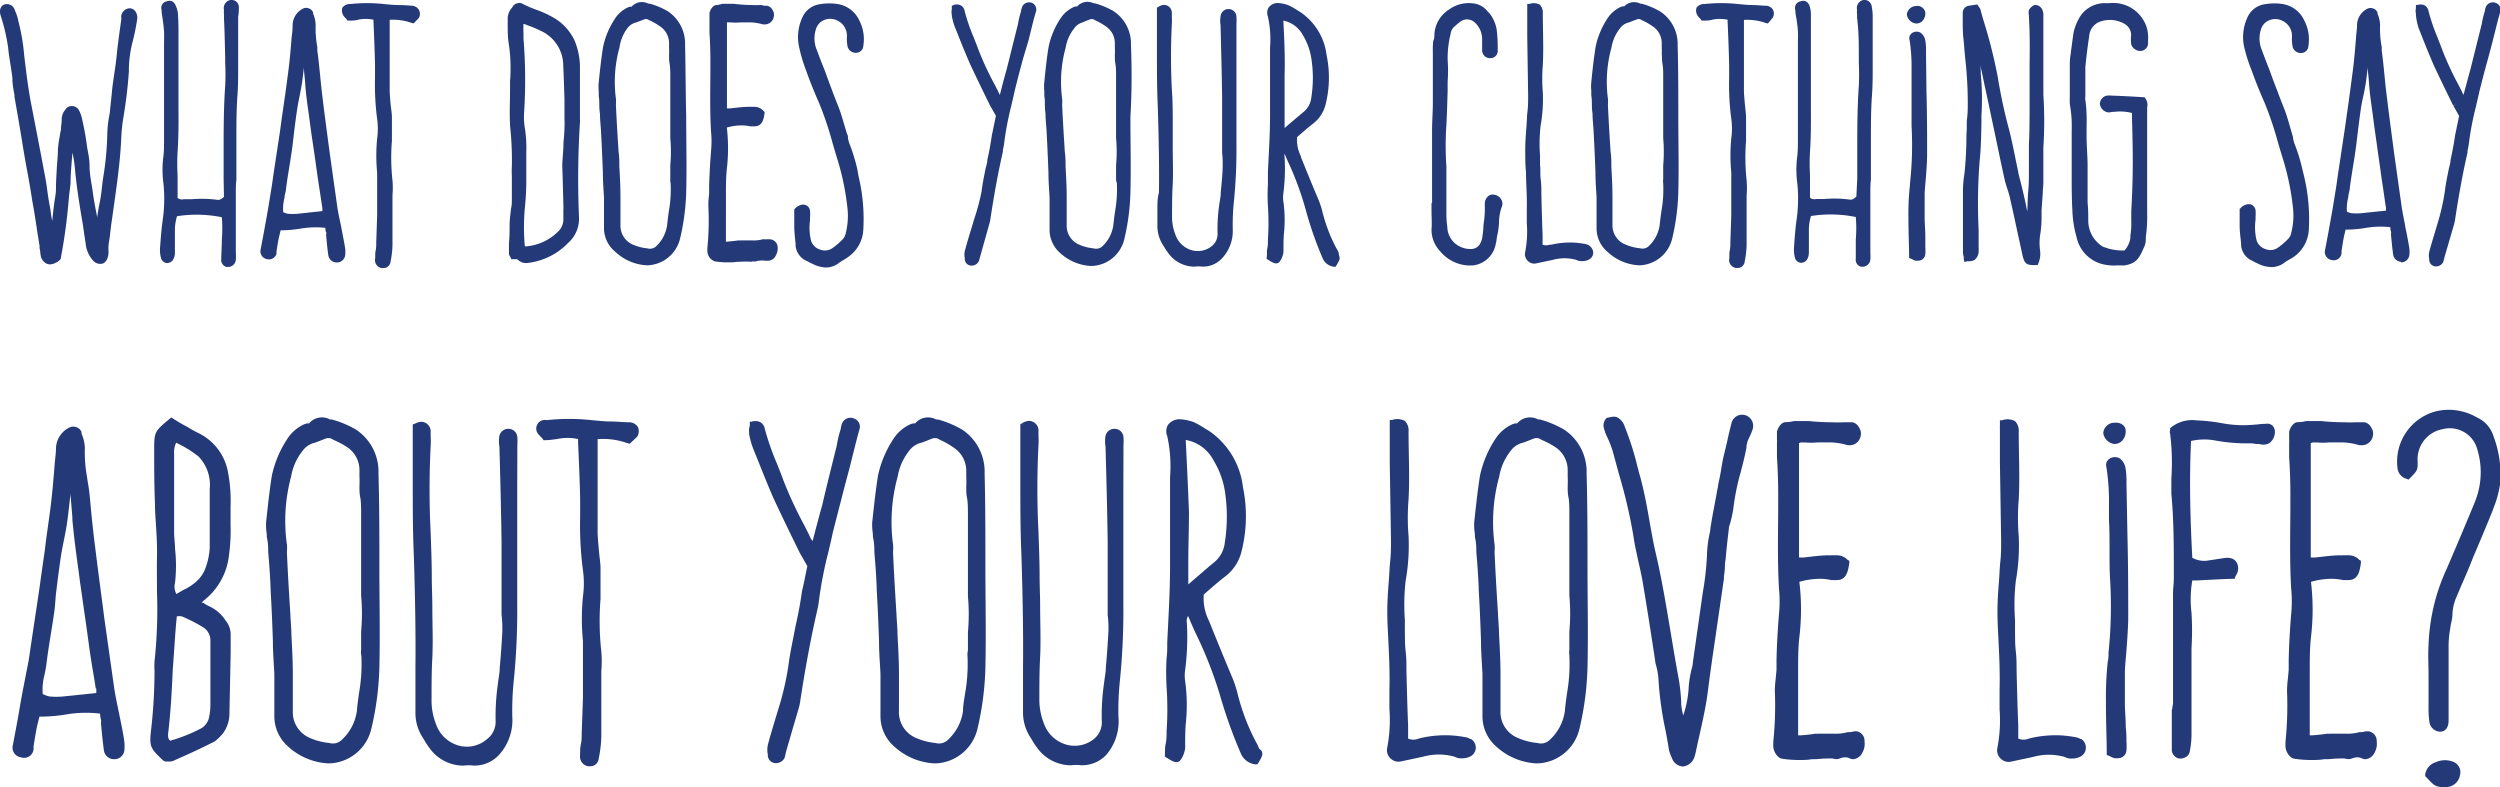 <svg xmlns="http://www.w3.org/2000/svg" viewBox="0 0 223.26 70.32"><defs><style>.a{fill:#243a78;}</style></defs><title>eng</title><path class="a" d="M11.63.74a.81.81,0,0,0-.8.65.28.28,0,0,0,0,.15l0,.22c-.16,1.12-.31,2.19-.42,3.29S10.1,7.11,10,8.15c-.05.54-.11,1.08-.17,1.62,0,.24-.06.47-.1.71A10.07,10.07,0,0,0,9.58,12a26.7,26.7,0,0,1-.35,3.76l-.07.46C9.08,17,9,17.7,8.84,18.4c-.06.35-.12.7-.17,1.06l0-.11c-.15-.76-.29-1.48-.39-2.23S8,15.61,8,14.87s-.14-1.21-.23-1.79a24,24,0,0,0-.45-2.49A2.59,2.59,0,0,0,7,9.76a.74.74,0,0,0-.57-.29.67.67,0,0,0-.54.24l-.06.09a1.34,1.34,0,0,0-.32.92,4.53,4.53,0,0,1-.06.62c0,.15,0,.3-.05.43l-.07.42a9.83,9.83,0,0,0-.16,1.17c0,.57-.07,1.15-.1,1.72S5,16.22,5,16.78s-.1.92-.16,1.39-.12,1-.18,1.56c-.05-.25-.09-.49-.12-.73s-.05-.39-.09-.58c-.11-.55-.19-1.12-.26-1.66S4,15.61,3.89,15.05c-.18-1-.38-2-.57-3s-.39-2-.58-3c-.24-1.31-.4-2.59-.58-4.12a18.14,18.14,0,0,0-.51-3,4.09,4.09,0,0,0-.32-1A.74.74,0,0,0,.91.43a.71.71,0,0,0-.59,0c-.18.1-.45.37-.25,1A16.78,16.78,0,0,1,.73,4.28C.81,5.18,1,6,1.11,7l0,.26a10.21,10.21,0,0,0,.18,1.2l0,.18c.28,1.57.55,3.14.8,4.72.1.58.2,1.17.31,1.75.17.92.34,1.86.48,2.82.15.77.27,1.58.39,2.36.08.55.17,1.1.26,1.64,0,.14,0,.29.05.43a4.49,4.49,0,0,0,.06.49,1,1,0,0,0,.49.68.78.78,0,0,0,.34.08A1.16,1.16,0,0,0,5,23.45a1,1,0,0,0,.38-.28l.05-.05,0-.07a50.47,50.47,0,0,0,.73-5.49L6.3,16.4c0-.91.1-1.85.17-2.77a11.38,11.38,0,0,1,.23,1.52c.15,1.61.42,3.27.65,4.61.06.32.1.65.15,1s.1.66.15,1a2.67,2.67,0,0,0,.67,1.52.84.84,0,0,0,.87.25c.18-.07.42-.28.49-.82a3.13,3.13,0,0,0,0-.54c0-.34.08-.69.12-1s.11-1,.19-1.51l.15-1.06c.29-2.06.6-4.18.69-6.31A15.4,15.4,0,0,1,11,10.6a41.93,41.93,0,0,0,.51-4.2l0-.34a10.89,10.89,0,0,1,.28-2.13,18.86,18.86,0,0,0,.45-2.14A1,1,0,0,0,12.08,1,.65.65,0,0,0,11.63.74Z"/><path class="a" d="M21.33.57A.66.66,0,0,0,20.58,0,.73.73,0,0,0,20,.87a2.13,2.13,0,0,0,0,.37,1.83,1.83,0,0,1,0,.34c.06,1.17.08,2.37.11,3.55l0,.53a19.52,19.52,0,0,1,0,2c-.13,1.85-.14,3.73-.14,5.55,0,.92,0,1.84,0,2.75L20,17.57c-.26.26-.43.29-.55.28a10.54,10.54,0,0,0-2.31-.06l-.65,0h-.07a.65.65,0,0,1-.56-.11c0-.66,0-1.33,0-2a19.78,19.78,0,0,1,0-2.13c.09-1.28.09-2.58.08-3.84,0-.64,0-1.28,0-1.92V3.14c0-.62,0-1.24-.05-1.89V1.18A2.41,2.41,0,0,0,15.69.5a.69.69,0,0,0-.32-.38.59.59,0,0,0-.47,0,.59.59,0,0,0-.47.77c0,.28.06.56.1.85s.1.72.12,1.08,0,.78,0,1.19,0,.63,0,1V6.25c0,.6,0,1.18,0,1.77,0,.3,0,.6,0,.9,0,1.17,0,2.32,0,3.5,0,.49,0,1-.05,1.48a9.25,9.25,0,0,0,0,2.52,13.35,13.35,0,0,1-.08,3.3c-.11.81-.17,1.64-.23,2.45a2.81,2.81,0,0,0,.1.92.62.62,0,0,0,.49.4.65.65,0,0,0,.57-.28,1.23,1.23,0,0,0,.17-.57l0-.14c0-.34,0-.69,0-1s0-.67,0-1a4.21,4.21,0,0,1,.19-1.19,11.29,11.29,0,0,1,4,.09,12,12,0,0,1,0,2v.08c0,.56-.05,1.1-.05,1.64a.64.64,0,0,0,.47.72l.14,0a.69.69,0,0,0,.4-.13.7.7,0,0,0,.29-.49,4.73,4.73,0,0,0,0-.65c0-.89,0-1.76,0-2.64s0-1.79,0-2.69c0-.4,0-.8.05-1.18,0-.18,0-.36,0-.54,0-1,0-2,0-3,0-1.24,0-2.53.08-3.79.08-.94.08-1.9.08-2.82,0-.46,0-.93,0-1.4,0-1,0-2,0-3A4.85,4.85,0,0,0,21.33.57Z"/><path class="a" d="M24.69,22.67l0-.19c.07-.47.15-1,.25-1.41l.12-.5a11.47,11.47,0,0,0,1.7-.14,8,8,0,0,1,2.3-.08c0,.14,0,.27.06.38s0,.17,0,.24c.06.62.11,1.21.2,1.83a.76.76,0,0,0,.72.64h.08a.7.7,0,0,0,.43-.16.74.74,0,0,0,.28-.52,3.24,3.24,0,0,0,0-.54c-.11-.69-.25-1.38-.39-2.11-.1-.49-.22-1-.31-1.58l-.67-4.76-.07-.52c-.23-1.73-.46-3.43-.66-5.16-.06-.47-.1-1-.15-1.43-.07-.7-.14-1.42-.24-2.13l0-.32a9,9,0,0,1-.15-2,2.82,2.82,0,0,0-.23-1l0-.1a.62.62,0,0,0-.41-.37.66.66,0,0,0-.57.07,1.69,1.69,0,0,0-.85,1.45q0,.52-.08,1c-.08,1-.16,2-.28,2.93s-.26,2-.4,2.94c-.1.7-.21,1.41-.3,2.12s-.24,1.6-.36,2.41-.29,1.9-.42,2.85l-.36,2.21c-.07.37-.13.74-.2,1.11s-.13.74-.2,1.1l-.25,1.32a.72.72,0,0,0,.59.9A.7.7,0,0,0,24.69,22.67Zm.6-3.74a3.88,3.88,0,0,1,.12-1.28c0-.22.09-.45.12-.67.08-.7.2-1.41.31-2.1.08-.47.15-.95.22-1.42s.11-.86.16-1.29c.1-.86.21-1.71.34-2.57.06-.35.13-.7.19-1s.14-.7.2-1.06.13-1,.19-1.5c0,.33.05.65.08,1s.05.67.08,1c.07.72.17,1.42.27,2.13.05.37.1.74.15,1.12.09.67.19,1.34.29,2s.22,1.55.33,2.32c.07.51.15,1,.23,1.53s.15,1,.22,1.46v.25L27.42,19l-.84.09a5.07,5.07,0,0,1-.87,0,1.44,1.44,0,0,1-.41-.14Z"/><path class="a" d="M37.41,1.6a.76.76,0,0,0,0-.72.77.77,0,0,0-.64-.37C36.39.48,36,.45,35.6.45h0c-.44,0-.89-.05-1.32-.09a14,14,0,0,0-3,0,.83.83,0,0,0-.7.32.83.83,0,0,0,.13.77,1.67,1.67,0,0,0,.16.18l.08.09.08.12h.14c.28,0,.54,0,.81-.08a3.37,3.37,0,0,1,1.37,0h0a.33.33,0,0,1,0,.12c.06,1.33.11,2.63.14,3.89,0,.4,0,.8,0,1.2a23.43,23.43,0,0,0,.19,3.65,6.34,6.34,0,0,1,0,1.75,15.71,15.71,0,0,0,0,3.05l0,.58c0,.5,0,1,0,1.53s0,1.17,0,1.73l-.08,2.35c0,.27,0,.54-.06.8s0,.49-.05.75a.72.72,0,0,0,.59.78l.16,0a.64.64,0,0,0,.38-.12.65.65,0,0,0,.26-.46,8.51,8.51,0,0,0,.17-1.47c0-.63,0-1.25,0-1.89s0-1.28,0-1.92c0-.21,0-.42,0-.63a7.7,7.7,0,0,0,0-1.33A18.72,18.72,0,0,1,35,12.56c0-.68,0-1.39,0-2.07,0-.32-.05-.63-.09-.95s-.09-.93-.11-1.39c0-1.51,0-3,0-4.59,0-.32,0-.63,0-1s0-.53,0-.79a4.89,4.89,0,0,1,1.88.25l.26.07Z"/><path class="a" d="M51.71,19.46a80.83,80.83,0,0,1,.08-8.5.93.93,0,0,0,0-.31s0-.08,0-.12c0-.81,0-1.6,0-2.38s0-1.53,0-2.29a6.32,6.32,0,0,0-.47-2.22,4.59,4.59,0,0,0-1.78-2A9.11,9.11,0,0,0,47.92.88,10.61,10.61,0,0,1,46.59.3a.54.54,0,0,0-.4,0,.56.56,0,0,0-.34.2l-.13.19a1.47,1.47,0,0,0-.38,1l0,.55c0,.58,0,1.12.1,1.7a14.84,14.84,0,0,1,.11,3.31l0,.64c0,1.07-.06,2.18,0,3.25v.1a27.61,27.61,0,0,1,.16,3.65,7.11,7.11,0,0,0,0,.81c0,.17,0,.34,0,.52s0,.37,0,.56c0,.38,0,.78,0,1.18s-.06.55-.09.81-.09.77-.11,1.15c0,.61,0,1.22-.06,1.81,0,.3,0,.61,0,.92a.46.46,0,0,0,.09.24.81.81,0,0,1,.07.13l.05.13.13,0,.17,0,.21,0,.1.07a1.31,1.31,0,0,0,.32.2,1,1,0,0,0,.34.07h.12a5.94,5.94,0,0,0,3.67-1.78A2.88,2.88,0,0,0,51.71,19.46Zm-1.4-.8v.9a1.47,1.47,0,0,1-.46,1.11A4.57,4.57,0,0,1,47,22l-.13,0a18.83,18.83,0,0,1,0-3.41A24.41,24.41,0,0,0,47,15.87c0-.29,0-.57,0-.86V13.57a11.29,11.29,0,0,0-.12-2.09A5.89,5.89,0,0,1,46.81,10a46.6,46.6,0,0,0-.06-6.57c0-.14,0-.29,0-.44a8.45,8.45,0,0,1,0-.86h0a1.36,1.36,0,0,1,.31.11,9,9,0,0,1,1.18.49,3.41,3.41,0,0,1,2.06,3.17c.05,1,.08,2,.11,3v.07c0,.2,0,.41,0,.62s0,.38,0,.56,0,.35,0,.51a5.36,5.36,0,0,1,0,.68c0,.47-.05.94-.09,1.4,0,.67-.09,1.37-.11,2.07C50.26,16.09,50.29,17.39,50.32,18.65Z"/><path class="a" d="M61.18,4a3.47,3.47,0,0,0-1.55-3A6.92,6.92,0,0,0,58,.32l-.12,0a1.22,1.22,0,0,0-1.52.33s.05-.06,0-.06a.81.81,0,0,0-.26.06,2.75,2.75,0,0,0-1.17,1,7.28,7.28,0,0,0-1.07,2.53c-.16,1-.28,2.05-.39,3.18a4.07,4.07,0,0,0,0,.8c0,.13,0,.26,0,.4a4.44,4.44,0,0,1,.05.6c0,.32,0,.64.06,1,0,.63.09,1.26.11,1.9.06,1.13.11,2.27.15,3.35,0,.79.06,1.54.1,2.24v2.85A2.76,2.76,0,0,0,55,22.53a4.42,4.42,0,0,0,2.7,1.16h.21a3.11,3.11,0,0,0,2.83-2.41,20.18,20.18,0,0,0,.54-4.14c.06-2.23,0-4.53,0-6.78C61.23,8.3,61.23,6.16,61.18,4ZM59.89,16.35a11.1,11.1,0,0,1-.16,2.52c-.06.4-.11.81-.15,1.21a3.2,3.2,0,0,1-1,1.93.8.8,0,0,1-.76.17,4.16,4.16,0,0,1-1.24-.31,1.83,1.83,0,0,1-1.17-1.79c0-.28,0-.56,0-.83,0-.55,0-1.1,0-1.66,0-.92-.05-1.83-.1-2.71,0-.44,0-.89-.07-1.34-.08-1.32-.17-2.68-.23-4.05a2,2,0,0,1,0-.27,2.44,2.44,0,0,0,0-.36,11.45,11.45,0,0,1,.31-4.61A3.7,3.7,0,0,1,56,2.56,1.36,1.36,0,0,1,56.83,2l.36-.14.43-.16.16,0h0l.3.15a5.61,5.61,0,0,1,.93.55,1.8,1.8,0,0,1,.74,1.51c0,.11,0,.23,0,.35a6.2,6.2,0,0,1,0,.67v0c0,.26,0,.51.05.77s.06.69.06,1c0,.94,0,1.89,0,2.74v2.89a13.44,13.44,0,0,1,0,2.42c0,.41,0,.83,0,1.24A1,1,0,0,0,59.89,16.35Z"/><path class="a" d="M67.14,23.35h.25a1,1,0,0,0,.33-.07l.14,0,0,0a1,1,0,0,1,.41,0l.12,0a.62.62,0,0,0,.22,0,.77.77,0,0,0,.68-.48,1.28,1.28,0,0,0,.15-.82.74.74,0,0,0-.78-.61H68.6l-.09,0a.91.91,0,0,1-.22,0l-.18,0a2.87,2.87,0,0,1-.91.1H66.14a.83.83,0,0,1-.21,0c-.35.05-.65.08-1,.11h-.1V17.36c0-.81,0-1.55.08-2.27a16,16,0,0,0,0-3.7,4.93,4.93,0,0,1,1.27-.19,3.49,3.49,0,0,1,.8.08l.14,0,.27,0c.71,0,.82-.69.89-1.19V10l-.13-.13a1.06,1.06,0,0,0-.79-.33H67l-.13,0c-.54,0-1.1.08-1.68.14l-.27,0V9.42c0-.47,0-1,0-1.41V6c0-.34,0-.63,0-.95V2a.46.46,0,0,1,.18,0h0l.17,0a4.06,4.06,0,0,0,.84,0h.67a4.16,4.16,0,0,1,1.35.18h.22a.81.81,0,0,0,.75-.69A.74.74,0,0,0,69,.91a.73.73,0,0,0-.5-.4l-.25,0L68,.45h-.14a6.56,6.56,0,0,1-.73,0A14.91,14.91,0,0,1,65.52.34h-.63l-.38,0A2.05,2.05,0,0,1,64,.45c-.34,0-.6.45-.64.73,0,.07,0,.15,0,.24s0,.16,0,.24v.08a.58.58,0,0,1,0,.17c0,.16,0,.33,0,.49s0,.35,0,.52c.05.76.08,1.63.08,2.45V6c0,1.79-.06,3.82.06,5.77a9,9,0,0,1,0,1.72c-.08,1-.14,2-.17,3.1v.68l-.06.64a7.37,7.37,0,0,0,0,.76,24.37,24.37,0,0,1-.1,3.47l0,.08v.2a1,1,0,0,0,.66.92,7.59,7.59,0,0,0,1,.09H65c.27,0,.54,0,.83-.05H66a7.89,7.89,0,0,1,1.16,0Z"/><path class="a" d="M76.57,15.16a14.91,14.91,0,0,0-.71-2.32,3,3,0,0,1-.13-.5c0-.12,0-.25-.09-.38l-.19-.64c-.13-.43-.25-.87-.4-1.31s-.23-.61-.35-.92-.24-.6-.35-.91l-.14-.37c-.17-.45-.34-.9-.5-1.37l-.29-.73c-.19-.48-.38-1-.55-1.44a2.65,2.65,0,0,1,0-1.67,1.25,1.25,0,0,1,.73-.81,1.41,1.41,0,0,1,1.21.06,1.49,1.49,0,0,1,.82,1.46,3.89,3.89,0,0,0,.06.84.75.75,0,0,0,.83.56.65.65,0,0,0,.58-.63,3.62,3.62,0,0,0-.36-2.25A2.57,2.57,0,0,0,74.86.37a4.72,4.72,0,0,0-1.6,0,2,2,0,0,0-1.62,1.22,4.14,4.14,0,0,0-.29,2.55A14.5,14.5,0,0,0,72,6.33c.31.87.68,1.81,1.15,2.87a30.71,30.71,0,0,1,1.21,3.6c.16.54.31,1.08.48,1.61a22.86,22.86,0,0,1,.86,4.37,6.31,6.31,0,0,1-.19,2.12,1,1,0,0,1-.22.43,5.83,5.83,0,0,1-1,.86,1.16,1.16,0,0,1-1.05.1,1.22,1.22,0,0,1-.8-.76,4.83,4.83,0,0,1-.1-1.86c0-.08,0-.16,0-.25a4.34,4.34,0,0,0,0-.62.67.67,0,0,0-.32-.46.71.71,0,0,0-.6,0,.92.92,0,0,0-.42.29l-.07.07v.1c0,.16,0,.32,0,.48s0,.61,0,.92c0,.54.07,1.05.12,1.58l0,.18a1.65,1.65,0,0,0,1.05,1.37l.15.08a1.44,1.44,0,0,0,.27.13,2.8,2.8,0,0,0,1.28.35A1.93,1.93,0,0,0,75,23.42l.29-.18a5.15,5.15,0,0,0,.51-.33,3.15,3.15,0,0,0,1.3-2.46,16.39,16.39,0,0,0-.43-4.72Z"/><path class="a" d="M91.83,3.68c.08-.29.15-.59.22-.88.14-.57.28-1.16.46-1.74a.65.65,0,0,0-.3-.78.69.69,0,0,0-.9.27,1.46,1.46,0,0,0-.13.47,7.46,7.46,0,0,0-.27,1.13c-.34,1.34-.67,2.69-1,4-.2.7-.38,1.38-.56,2.1l-.06.22a2.6,2.6,0,0,1-.17-.35l-.31-.6a27.5,27.5,0,0,1-1.38-2.95c-.15-.41-.31-.81-.47-1.22A16.88,16.88,0,0,1,86.15,1a.74.74,0,0,0-.31-.5.82.82,0,0,0-.66-.06L85,.53l0,.16a1.36,1.36,0,0,1,0,.14,1,1,0,0,0,0,.46l0,.12a5.41,5.41,0,0,0,.32,1.12l.16.39c.39,1,.77,1.92,1.17,2.84.59,1.26,1.18,2.47,1.77,3.67l.52.91c-.05.23-.09.45-.14.66s-.12.64-.21,1c-.11.76-.24,1.5-.42,2.29,0,.26-.1.53-.16.8-.13.65-.27,1.32-.35,2A19.6,19.6,0,0,1,87,19.56l-.28.94c-.2.64-.39,1.29-.56,1.92a1.54,1.54,0,0,0,0,.66.6.6,0,0,0,.53.64h.1a.71.71,0,0,0,.63-.41L88.35,20a3.51,3.51,0,0,0,.12-.6c.27-1.75.62-3.81,1.09-5.84l0-.17a4.57,4.57,0,0,0,.11-.56,26.77,26.77,0,0,1,.64-3.37c.1-.44.21-.89.3-1.32.24-1,.51-2,.78-3Z"/><path class="a" d="M101,4a3.47,3.47,0,0,0-1.55-3,6.92,6.92,0,0,0-1.66-.7l-.12,0a1.22,1.22,0,0,0-1.52.33s.05-.06,0-.06a.81.81,0,0,0-.26.06,2.75,2.75,0,0,0-1.17,1,7.28,7.28,0,0,0-1.07,2.53c-.17,1-.28,2.06-.39,3.18a4.07,4.07,0,0,0,0,.8c0,.13,0,.26,0,.4a4.44,4.44,0,0,1,.05.6c0,.32,0,.64.06,1,0,.63.09,1.26.11,1.9.06,1.13.11,2.27.15,3.35,0,.79.06,1.54.1,2.24v2.85a2.76,2.76,0,0,0,.94,2.11,4.42,4.42,0,0,0,2.7,1.16h.21a3.11,3.11,0,0,0,2.83-2.41,20.18,20.18,0,0,0,.54-4.14c.06-2.23,0-4.53,0-6.78C101.08,8.3,101.08,6.16,101,4ZM99.74,16.35a11.1,11.1,0,0,1-.16,2.52c-.06.4-.11.81-.15,1.21a3.2,3.2,0,0,1-1,1.93.8.8,0,0,1-.76.17,4.16,4.16,0,0,1-1.24-.31,1.83,1.83,0,0,1-1.17-1.79c0-.28,0-.56,0-.83,0-.55,0-1.1,0-1.66,0-.92-.05-1.83-.1-2.71,0-.44,0-.89-.07-1.34-.08-1.32-.17-2.68-.23-4.05a2,2,0,0,1,0-.27,2.44,2.44,0,0,0,0-.36,11.45,11.45,0,0,1,.31-4.61,3.7,3.7,0,0,1,.74-1.69A1.36,1.36,0,0,1,96.68,2L97,1.86l.43-.16.16,0h0l.3.15a5.61,5.61,0,0,1,.93.55,1.8,1.8,0,0,1,.74,1.51c0,.11,0,.23,0,.35a6.2,6.2,0,0,1,0,.67v0c0,.26,0,.51.05.77s.06.69.06,1c0,.94,0,1.89,0,2.74v2.89a13.44,13.44,0,0,1,0,2.42c0,.41,0,.83,0,1.24A1,1,0,0,0,99.74,16.35Z"/><path class="a" d="M103.36,18.68c0,.48,0,1,0,1.46a3.14,3.14,0,0,0,.55,1.82l.11.18a3.16,3.16,0,0,0,.27.4,2.88,2.88,0,0,0,2.25,1.27h.16a2.8,2.8,0,0,1,.66,0,2.31,2.31,0,0,0,1.73-.7,3.54,3.54,0,0,0,1-2.61,20,20,0,0,1,.08-2.26,47.3,47.3,0,0,0,.25-5.32c0-.73,0-1.49,0-2.23,0-.51,0-1,0-1.52,0-1.18,0-2.37,0-3.55s0-2.35,0-3.5a3.25,3.25,0,0,0,0-.54A.68.68,0,0,0,109,1.46a2.31,2.31,0,0,0,0,.79c.05,2,.11,4.23.14,6.44,0,1,0,2,0,3l0,1c0,.16,0,.32,0,.49s0,.31,0,.49a6.78,6.78,0,0,1,.05.71l0,.35c0,.79-.1,1.64-.17,2.44,0,.35-.07.69-.12,1a15.43,15.43,0,0,0-.17,2.59,1.4,1.4,0,0,1-.44,1.16,2,2,0,0,1-2,.38,2.18,2.18,0,0,1-1.33-1.37,4.29,4.29,0,0,1-.29-1.64c0-.93,0-1.9.06-2.82.05-1.13,0-2.27,0-3.38,0-.7,0-1.4,0-2.1,0-1,0-2-.08-3a58.28,58.28,0,0,1,0-5.85,5.25,5.25,0,0,0,0-.64c0-.1,0-.19,0-.3a.71.71,0,0,0-.75-.76,1.1,1.1,0,0,0-.44.16l.11.23-.11-.22-.14.07V2.36c0,.79,0,1.57,0,2.36,0,1.55,0,3.15.07,4.7.1,3.08.14,5.55.11,7.77C103.36,17.69,103.36,18.19,103.36,18.68Z"/><path class="a" d="M119.55,22.59a2.07,2.07,0,0,0-.2-.41,14.31,14.31,0,0,1-1.27-3.34,8.12,8.12,0,0,0-.29-.9c-.55-1.29-1.07-2.58-1.6-3.88l0-.07a3.37,3.37,0,0,1-.36-1.74l.08-.07c.4-.35.85-.75,1.29-1.09a3.1,3.1,0,0,0,1.18-1.76,9.77,9.77,0,0,0,.09-4.4,5.41,5.41,0,0,0-2.33-3.84l-.32-.2a6.13,6.13,0,0,0-.73-.41,3.14,3.14,0,0,0-1-.21h0a1,1,0,0,0-.8.41.92.92,0,0,0-.06.8,9.33,9.33,0,0,1,.19,2.76c0,.2,0,.39,0,.58s0,.37,0,.56q0,.81,0,1.63c0,1.09,0,2.18,0,3.27,0,1.69-.11,3.35-.19,5.11v.13c0,.31,0,.63,0,.94a16.45,16.45,0,0,0,0,1.94,22.34,22.34,0,0,1,0,3c0,.27,0,.55-.06.82s0,.5-.05.75v.15l.13.08c.41.26.74.46,1,.2a1.56,1.56,0,0,0,.3-.58,1.32,1.32,0,0,0,.07-.5c0-.51,0-1,.05-1.55a11.79,11.79,0,0,0-.06-2.78,2.42,2.42,0,0,1,0-.73,17.27,17.27,0,0,0,.11-3.22.75.75,0,0,1,0-.3l.1.23c.11.27.22.51.34.76A28,28,0,0,1,116.68,19a32.51,32.51,0,0,0,1.41,4,1.29,1.29,0,0,0,1,.82h.19l.08-.14c.25-.42.35-.59.22-.86ZM114.61,1.84a2.55,2.55,0,0,1,1.76,1.33,5.64,5.64,0,0,1,.73,2,11.23,11.23,0,0,1,0,3.58,1.91,1.91,0,0,1-.67,1.23l-.89.75-.82.7q0-.7,0-1.39c0-1.13,0-2.24,0-3.37C114.77,5.08,114.69,3.5,114.61,1.84Z"/><path class="a" d="M127.84,18.87c0,.53.05,1.07,0,1.6a2.79,2.79,0,0,0,.8,2,3.48,3.48,0,0,0,2.52,1.24l.32,0a2.34,2.34,0,0,0,2.09-1.89,3.83,3.83,0,0,0,.09-.49,3.31,3.31,0,0,1,.08-.44,6.36,6.36,0,0,0,.13-1.07,4.08,4.08,0,0,1,.25-1.36.72.72,0,0,0-.06-.66.85.85,0,0,0-.62-.41.61.61,0,0,0-.49.09.9.9,0,0,0-.35.63c0,.21,0,.43,0,.64,0,.47-.06.92-.12,1.36a8.48,8.48,0,0,1-.13,1.23c-.16.55-.39.8-.84.89a2.09,2.09,0,0,1-.86-.1,2,2,0,0,1-1.4-1.9,6.53,6.53,0,0,1-.08-1.08c0-.4,0-.8,0-1.2s0-.8,0-1.21c0-.62,0-1.24,0-1.86a26.81,26.81,0,0,1,0-3.73c.05-1,.08-1.92.11-3.06,0-.26,0-.53,0-.81a12.83,12.83,0,0,0,0-1.94A9.23,9.23,0,0,1,129.55,3a1,1,0,0,1,.34-.63l.16-.14a3,3,0,0,1,.32-.26,1,1,0,0,1,1.29,0,2,2,0,0,1,.7,1.49c0,.34,0,.68,0,1.09a.72.72,0,0,0,.26.49.7.7,0,0,0,.52.15.64.64,0,0,0,.61-.72,13.07,13.07,0,0,0-.09-1.82A3.16,3.16,0,0,0,133,1.17L132.83,1a1.86,1.86,0,0,0-1-.65,3,3,0,0,0-2.41.49A2.82,2.82,0,0,0,128.1,3c0,.2,0,.39-.07.57s-.06.36-.07.56,0,.55,0,.82,0,.74,0,1.08,0,.85,0,1.28c0,.61,0,1.25,0,1.88s-.06,1.53-.07,2.27c0,.37,0,.75,0,1.13,0,1.37,0,2.75,0,4.21,0,.45,0,.88,0,1.32h-.05Z"/><path class="a" d="M141.93,21.93a1,1,0,0,0-.37-.14c-.3-.06-.6-.09-.88-.12a7.5,7.5,0,0,0-2.14.18l-.14,0a.92.92,0,0,1-.64,0V21c-.05-1.21-.08-2.42-.11-3.63v-.06c0-.44,0-.87-.06-1.31s0-.87-.06-1.3c0-.28,0-.55,0-.82a14.27,14.27,0,0,1,.05-2.64,13.52,13.52,0,0,0,.2-3,14.6,14.6,0,0,1,0-2.45c.08-1.52,0-3.08,0-4.62a1,1,0,0,0-.27-.75,1.12,1.12,0,0,0-.92-.07l-.2,0V.62a1.4,1.4,0,0,1,0,.15,2.33,2.33,0,0,0,0,.25c0,.38,0,.77,0,1.15s0,.76,0,1.14l.08,5.26c0,.44,0,.91-.06,1.39s-.05.87-.09,1.3c-.05.69-.11,1.4-.11,2.11s0,1.36.07,2c0,1.06.1,2.16.07,3.24v.11c0,.4,0,.8,0,1.2a9.68,9.68,0,0,1-.15,2.61.83.83,0,0,0,.22.75.79.79,0,0,0,.57.26h.11l1.56-.33a3.92,3.92,0,0,1,2.11,0,1,1,0,0,0,.53.11,1.25,1.25,0,0,0,.6-.14.72.72,0,0,0,.38-.57A.75.75,0,0,0,142,22Z"/><path class="a" d="M143.6,22.53a4.42,4.42,0,0,0,2.7,1.16h.21a3.11,3.11,0,0,0,2.83-2.41,20.18,20.18,0,0,0,.54-4.14c.06-2.23,0-4.53,0-6.78,0-2.07,0-4.2-.06-6.33a3.47,3.47,0,0,0-1.55-3,6.92,6.92,0,0,0-1.66-.7l-.12,0A1.22,1.22,0,0,0,145,.62s.05-.06,0-.06a.81.81,0,0,0-.26.06,2.75,2.75,0,0,0-1.17,1,7.28,7.28,0,0,0-1.07,2.53c-.16,1-.28,2.05-.39,3.18a4.07,4.07,0,0,0,0,.8c0,.13,0,.26,0,.4a4.44,4.44,0,0,1,.05.6c0,.32,0,.64.06,1,0,.63.09,1.26.11,1.9.06,1.13.11,2.27.15,3.35,0,.79.06,1.54.1,2.24v2.85A2.76,2.76,0,0,0,143.6,22.53Zm4.82-17.58c0,.26,0,.51.05.77s.06.69.06,1c0,.94,0,1.89,0,2.74v2.89a13.44,13.44,0,0,1,0,2.42c0,.41,0,.83,0,1.24a1,1,0,0,0,0,.33,11.1,11.1,0,0,1-.16,2.52c-.06.4-.11.81-.15,1.21a3.2,3.2,0,0,1-1,1.93.8.8,0,0,1-.76.17,4.16,4.16,0,0,1-1.24-.31A1.83,1.83,0,0,1,144,20.08c0-.28,0-.56,0-.83,0-.55,0-1.1,0-1.66,0-.92-.05-1.83-.1-2.71,0-.44,0-.89-.07-1.34-.08-1.32-.17-2.68-.23-4.05a2,2,0,0,1,0-.27,2.44,2.44,0,0,0,0-.36,11.45,11.45,0,0,1,.31-4.61,3.7,3.7,0,0,1,.74-1.69,1.36,1.36,0,0,1,.83-.56l.36-.14.43-.16.16,0h0l.3.15a5.61,5.61,0,0,1,.93.55,1.8,1.8,0,0,1,.74,1.51c0,.11,0,.23,0,.35a6.2,6.2,0,0,1,0,.67v0Z"/><path class="a" d="M157.74.51c-.42,0-.83-.06-1.21-.06h0c-.44,0-.88-.05-1.32-.09a14.15,14.15,0,0,0-3,0,.83.83,0,0,0-.7.32.83.83,0,0,0,.13.77,1.82,1.82,0,0,0,.16.18l.08.09.08.12h.14c.28,0,.54,0,.81-.08a3.37,3.37,0,0,1,1.37,0h0a.32.32,0,0,1,0,.12c.06,1.32.11,2.61.14,3.89,0,.4,0,.79,0,1.19a23.25,23.25,0,0,0,.19,3.65,6.32,6.32,0,0,1,0,1.75,15.71,15.71,0,0,0,0,3.05l0,.58c0,.5,0,1,0,1.53s0,1.17,0,1.73l-.08,2.35c0,.27,0,.54-.06.8s0,.49-.05.75a.72.72,0,0,0,.59.78l.16,0a.63.63,0,0,0,.64-.58,8.46,8.46,0,0,0,.17-1.47c0-.63,0-1.25,0-1.89s0-1.28,0-1.92c0-.21,0-.42,0-.63a7.65,7.65,0,0,0,0-1.33,19.06,19.06,0,0,1-.05-3.54c0-.68,0-1.39,0-2.07,0-.31-.05-.63-.08-.94s-.09-.94-.11-1.4c0-1.51,0-3,0-4.59,0-.32,0-.63,0-1s0-.53,0-.79a4.88,4.88,0,0,1,1.88.25l.26.07.44-.53a.75.75,0,0,0,0-.72A.77.77,0,0,0,157.74.51Z"/><path class="a" d="M167.15.57A.66.66,0,0,0,166.4,0a.73.73,0,0,0-.56.86,2.17,2.17,0,0,0,0,.37,1.75,1.75,0,0,1,0,.34C166,2.77,166,4,166,5.14l0,.52a19.87,19.87,0,0,1,0,2c-.13,1.86-.14,3.74-.14,5.56,0,.92,0,1.83,0,2.74l-.08,1.59c-.26.26-.42.29-.55.28a10.43,10.43,0,0,0-2.31-.06l-.65,0h-.07a.65.65,0,0,1-.56-.11c0-.66,0-1.33,0-2a20,20,0,0,1,0-2.13c.09-1.28.09-2.57.08-3.83,0-.64,0-1.28,0-1.93V3.14c0-.6,0-1.21,0-1.83V1.18a2.44,2.44,0,0,0-.13-.68.69.69,0,0,0-.32-.38.59.59,0,0,0-.47,0,.59.59,0,0,0-.47.77c0,.28.06.56.11.85s.1.72.12,1.07,0,.78,0,1.19,0,.64,0,1V6.25c0,.59,0,1.17,0,1.75,0,.3,0,.61,0,.91,0,1.17,0,2.32,0,3.5,0,.5,0,1-.05,1.48a9.29,9.29,0,0,0,0,2.52,13.31,13.31,0,0,1-.08,3.3c-.11.82-.17,1.65-.22,2.44a2.84,2.84,0,0,0,.1.92.62.62,0,0,0,.49.4.65.65,0,0,0,.57-.28,1.23,1.23,0,0,0,.17-.57l0-.14c0-.35,0-.69,0-1s0-.66,0-1a4.31,4.31,0,0,1,.19-1.19,11.26,11.26,0,0,1,4,.09,11.88,11.88,0,0,1,0,2v.13c0,.55,0,1.07,0,1.59a.64.64,0,0,0,.47.72l.14,0a.69.69,0,0,0,.4-.13.71.71,0,0,0,.29-.49,4.88,4.88,0,0,0,0-.65c0-.89,0-1.78,0-2.66s0-1.77,0-2.66c0-.4,0-.8.05-1.18,0-.18,0-.36,0-.54,0-1,0-2,0-3,0-1.24,0-2.53.08-3.79.08-.95.08-1.9.08-2.83,0-.46,0-.92,0-1.39,0-1,0-2,0-3A4.83,4.83,0,0,0,167.15.57Z"/><path class="a" d="M172,4.62a5.33,5.33,0,0,0-.06-1,1.16,1.16,0,0,0-.38-.67.72.72,0,0,0-.58-.1.66.66,0,0,0-.44.36.68.68,0,0,0,0,.4,15.26,15.26,0,0,1,.17,2.5c0,.38,0,.73,0,1,0,.64,0,1.36,0,2.06s0,1.44,0,2.09a30.62,30.62,0,0,1-.11,4.81l-.05.61a23.22,23.22,0,0,0-.12,2.78c0,1.37.06,2.48.06,3.41v.17l.16.06.13.06a1.1,1.1,0,0,0,.29.12.87.87,0,0,0,.23,0,.65.65,0,0,0,.37-.11.65.65,0,0,0,.27-.49,3.58,3.58,0,0,0,0-.58c0-.29,0-.62,0-1,0-.56-.06-1.15-.06-1.63s0-.68,0-.95c0-.45,0-.79,0-1.14s.05-.83.09-1.28c.06-.74.12-1.5.13-2.29,0-1.41,0-3.73-.06-5.64Z"/><path class="a" d="M171.13,2.1a.77.77,0,0,0,.57-.25,1,1,0,0,0,.24-.73.72.72,0,0,0-.85-.58.85.85,0,0,0-.8.75A.92.92,0,0,0,171.13,2.1Z"/><path class="a" d="M179.31,17a9.65,9.65,0,0,1,.26,1c.2.88.39,1.76.58,2.65q.24,1.1.48,2.2c.16.69.39.82.94.82h.4l.06-.14a2.24,2.24,0,0,0,.16-1.14,4.94,4.94,0,0,1,0-1.38,9.73,9.73,0,0,0,.13-1.68c0-.18,0-.36,0-.54l.11-1.59c0-.3.05-.61.05-.95V13.71l0-.52a36.62,36.62,0,0,0,0-4.74c0-.85,0-1.73,0-2.58,0-.53,0-1.06,0-1.58s0-1.26,0-1.89c0-.31,0-.63,0-.95a1.2,1.2,0,0,0-.11-.62.74.74,0,0,0-.59-.39h-.08a1.13,1.13,0,0,0-.51.45,1.12,1.12,0,0,0,0,.48v.13c.09,1.51.08,3,.06,4.07,0,.64,0,1.29,0,1.92s0,1,0,1.56c0,1.33,0,2.67-.06,3.86,0,.18,0,.37,0,.57s0,.45,0,.68,0,.66,0,1c0,.63,0,1.28-.06,1.92s-.05,1.22-.09,1.81c-.19-1-.45-2.12-.79-3.41l0-.06h0c-.09-.43-.18-.86-.27-1.3-.17-.85-.35-1.73-.57-2.58-.39-1.43-.73-3-1-4.65a44.7,44.7,0,0,0-1.28-5.08l-.23-.8a.67.67,0,0,0-.14-.34,1,1,0,0,1-.08-.13L176.57.4l-.8.12a.64.64,0,0,0-.49.61c0,.26,0,.52,0,.77,0,.51,0,1,.06,1.53s.1,1.18.16,1.77a35.61,35.61,0,0,1,.23,3.94c0,.47,0,.94-.06,1.41s0,.94-.06,1.42c0,1.18-.05,2.41-.19,3.63a9.35,9.35,0,0,0-.12,1.58c0,1.77,0,3.59,0,5.35a1.6,1.6,0,0,0,.07.41l0,.2.06.26.25-.07.18,0a1,1,0,0,0,.48-.12,1,1,0,0,0,.36-.82,1.76,1.76,0,0,0,0-.29,1.29,1.29,0,0,1,0-.22c0-.45,0-.9,0-1.35a48.31,48.31,0,0,1,.09-6.15c.12-1.13.14-2.29.16-3.42v-.66a22.92,22.92,0,0,0-.06-3.71c0-.27,0-.54-.05-.82.11.51.22,1,.35,1.65.32,1.46.62,2.91.93,4.37s.62,3,.95,4.45C179.15,16.51,179.23,16.78,179.31,17Z"/><path class="a" d="M191.5,8.68l-.06,0h-.07c-.93-.06-1.84-.11-2.76-.14a2.18,2.18,0,0,0-.46,0,.77.77,0,0,0-.62.75.87.87,0,0,0,.75.75,1.5,1.5,0,0,0,.36-.05l.15,0a4.27,4.27,0,0,1,1.6.1.5.5,0,0,1,0,.22c.08,2.95.14,5.08-.06,8.55,0,.33,0,.58,0,.81a7.34,7.34,0,0,1-.08,1.38,1.5,1.5,0,0,1-.12.66,2.07,2.07,0,0,1-.41.66h0a5,5,0,0,1-1.39-.16L188,22.1a1,1,0,0,1-.41-.21,2.72,2.72,0,0,1-1.1-2.17c0-.53,0-1.07-.06-1.6,0-.27,0-.55,0-.82V15.64l0-.87c0-.84-.09-1.71-.09-2.57,0-.33,0-.67,0-1a13.89,13.89,0,0,0-.11-2.29.56.56,0,0,1,0-.27c0-.44,0-.88,0-1.33s0-.88,0-1.31c.09-.92.2-1.84.34-2.74A1.5,1.5,0,0,1,187.38,2a2.6,2.6,0,0,1,2.33.12,1.17,1.17,0,0,1,.61,1,3.52,3.52,0,0,0,0,.79.72.72,0,0,0,.33.48.78.78,0,0,0,.51.16.69.69,0,0,0,.67-.73v-.2a3.49,3.49,0,0,0-.09-1.07A3.14,3.14,0,0,0,188.4.28l-.1,0a1.41,1.41,0,0,1-.3,0,2.63,2.63,0,0,0-2.41,1.5A4.38,4.38,0,0,0,185.16,3l-.22,1.64v.07a5.64,5.64,0,0,0-.1.95V8.79a3.3,3.3,0,0,0,.06.86,11,11,0,0,1,.11,2V12c0,.33,0,.69,0,1s0,.72,0,1.06c0,.52,0,1,0,1.57,0,1,0,2.06.06,3.13a9.75,9.75,0,0,0,.37,2.39,3.16,3.16,0,0,0,2.36,2.45,4.27,4.27,0,0,0,1.09.11,5.63,5.63,0,0,1,.71,0h.06c1.15-.16,1.38-.67,1.78-1.56a1.75,1.75,0,0,0,.19-.74c0-.08,0-.17,0-.27a12.26,12.26,0,0,0,.12-2.06v-.44c0-1.27,0-2.36,0-3.34s0-1.82,0-2.7,0-2,0-3A1,1,0,0,0,191.5,8.68Z"/><path class="a" d="M204.88,22.91a3.15,3.15,0,0,0,1.31-2.46,16.41,16.41,0,0,0-.43-4.72l-.14-.57a15.1,15.1,0,0,0-.71-2.32,2.84,2.84,0,0,1-.13-.5c0-.12-.05-.25-.09-.38l-.18-.63c-.13-.44-.25-.88-.41-1.32s-.24-.62-.36-.93-.23-.59-.34-.9l-.15-.38c-.17-.45-.34-.89-.5-1.35l-.28-.72c-.19-.48-.38-1-.55-1.45a2.63,2.63,0,0,1,0-1.67,1.24,1.24,0,0,1,.73-.8,1.41,1.41,0,0,1,1.21.06,1.49,1.49,0,0,1,.82,1.46,3.92,3.92,0,0,0,.06.84.75.75,0,0,0,.83.56.65.65,0,0,0,.58-.63,3.62,3.62,0,0,0-.36-2.25A2.57,2.57,0,0,0,203.91.37a4.74,4.74,0,0,0-1.6,0,2,2,0,0,0-1.62,1.22,4.14,4.14,0,0,0-.29,2.55,14.3,14.3,0,0,0,.68,2.15c.31.87.68,1.81,1.15,2.87a30.81,30.81,0,0,1,1.21,3.59c.16.54.32,1.08.49,1.62a23,23,0,0,1,.86,4.37,6.3,6.3,0,0,1-.19,2.12,1,1,0,0,1-.22.43,5.85,5.85,0,0,1-1,.86,1.16,1.16,0,0,1-1.05.1,1.22,1.22,0,0,1-.8-.76,4.86,4.86,0,0,1-.1-1.86c0-.08,0-.16,0-.25a4.26,4.26,0,0,0,0-.62.67.67,0,0,0-.32-.46.71.71,0,0,0-.6,0,.92.92,0,0,0-.42.29l.17.18-.18-.18-.07.07v.1c0,.16,0,.32,0,.48s0,.61,0,.92c0,.54.08,1.06.13,1.6l0,.16a1.65,1.65,0,0,0,1,1.37l.15.08a1.47,1.47,0,0,0,.27.13,2.81,2.81,0,0,0,1.28.35,1.92,1.92,0,0,0,1.24-.45l.29-.18A4.92,4.92,0,0,0,204.88,22.91Z"/><path class="a" d="M214.39,23.43h.07a.7.7,0,0,0,.43-.16.74.74,0,0,0,.28-.52,3.23,3.23,0,0,0,0-.54c-.11-.68-.24-1.36-.38-2l0-.08c-.12-.59-.22-1.08-.3-1.58l-.67-4.76-.06-.45c-.23-1.75-.46-3.48-.67-5.23-.06-.47-.1-.95-.15-1.43-.07-.7-.14-1.43-.24-2.14l0-.32a8.92,8.92,0,0,1-.15-2,2.81,2.81,0,0,0-.23-1l0-.1a.62.62,0,0,0-.41-.37.66.66,0,0,0-.57.07,1.68,1.68,0,0,0-.85,1.45c0,.34-.06.69-.08,1-.08,1-.16,2-.28,2.93s-.26,2-.4,3c-.1.7-.2,1.41-.3,2.11s-.24,1.6-.36,2.41-.29,1.9-.42,2.85l-.36,2.21c-.07.37-.13.74-.2,1.11s-.13.74-.2,1.1l-.25,1.33a.72.72,0,0,0,.59.9.7.7,0,0,0,.88-.6l0-.2c.07-.47.15-1,.24-1.41l.12-.5a11.4,11.4,0,0,0,1.7-.14,7.88,7.88,0,0,1,2.3-.08c0,.14,0,.26.05.38s0,.17,0,.24c.06.62.11,1.21.2,1.83a.76.76,0,0,0,.72.64Zm-1.31-4.87v.25l-1.36.14-.85.09a4.84,4.84,0,0,1-.87,0,1.44,1.44,0,0,1-.41-.14h0a3.85,3.85,0,0,1,.12-1.28c0-.23.09-.45.12-.68.08-.7.2-1.41.31-2.11.08-.47.15-.94.22-1.42s.11-.86.16-1.29c.11-.86.21-1.71.34-2.57.06-.35.13-.7.2-1s.14-.7.2-1.05.13-1,.19-1.5c0,.33.05.65.08,1s.05.67.08,1c.07.71.17,1.41.27,2.12.05.38.1.76.15,1.14.09.66.19,1.32.28,2s.23,1.56.33,2.35c.07.51.15,1,.23,1.54S213,18.11,213.08,18.57Z"/><path class="a" d="M222.93.28a.69.69,0,0,0-.9.27,1.5,1.5,0,0,0-.13.47,7.36,7.36,0,0,0-.27,1.13c-.34,1.34-.67,2.69-1,4-.19.69-.37,1.36-.56,2.07l-.07.25a2.59,2.59,0,0,1-.17-.35l-.31-.6a27.57,27.57,0,0,1-1.39-3c-.15-.41-.31-.81-.47-1.22A17,17,0,0,1,216.88,1a.74.74,0,0,0-.31-.5.83.83,0,0,0-.66-.06l-.16,0,0,.16s0,.09,0,.14a1,1,0,0,0,0,.46l0,.12A5.47,5.47,0,0,0,216,2.53l.18.45c.39,1,.75,1.88,1.14,2.79.58,1.25,1.17,2.45,1.75,3.64l.24-.08-.22.11.52.91c-.05.23-.09.46-.14.67s-.12.63-.21,1c-.11.76-.25,1.51-.42,2.29,0,.26-.1.53-.16.81-.13.65-.27,1.32-.35,2a19.42,19.42,0,0,1-.55,2.51l-.28.94c-.19.64-.39,1.29-.56,1.92a1.56,1.56,0,0,0,0,.66.6.6,0,0,0,.53.64h.1a.71.71,0,0,0,.63-.41l.11-.44.45-1.54.39-1.34a3.43,3.43,0,0,0,.12-.6c.27-1.75.62-3.81,1.09-5.84l0-.17a4.66,4.66,0,0,0,.11-.56,26.72,26.72,0,0,1,.64-3.37c.1-.44.21-.89.3-1.32.25-1,.51-2,.79-3l.39-1.47c.07-.29.14-.58.22-.87.14-.58.29-1.17.46-1.75A.65.65,0,0,0,222.93.28Z"/><path class="a" d="M10.6,63.55c-.14-.68-.29-1.39-.4-2.09l-.89-6.29-.1-.79c-.29-2.2-.59-4.47-.86-6.72-.07-.63-.14-1.26-.2-1.89C8.06,44.84,8,43.89,7.83,43l-.06-.43a11.84,11.84,0,0,1-.19-2.6,3.66,3.66,0,0,0-.3-1.25l0-.14a.74.74,0,0,0-.49-.44.8.8,0,0,0-.69.09A2.13,2.13,0,0,0,5,40c0,.45-.07.9-.11,1.36-.1,1.28-.21,2.6-.37,3.89S4.14,47.9,4,49.17c-.14.93-.27,1.87-.4,2.81s-.31,2.11-.47,3.18c-.19,1.26-.38,2.52-.56,3.77L2,61.85c-.09.48-.18,1-.26,1.47s-.17,1-.26,1.46l-.33,1.75a.87.87,0,0,0,.72,1.1A.85.85,0,0,0,3,66.89l0-.25c.1-.62.2-1.27.33-1.88L3.52,64a15.19,15.19,0,0,0,2.3-.18,10.5,10.5,0,0,1,3.12-.09c0,.21.05.4.08.57s0,.22,0,.32c.07.8.15,1.58.26,2.41a.92.92,0,0,0,.88.77h.09a.85.85,0,0,0,.52-.19.9.9,0,0,0,.34-.62,4.25,4.25,0,0,0,0-.71C11,65.42,10.79,64.49,10.6,63.55Zm-2-2.06v.4l-1.9.2-1.09.11a6.44,6.44,0,0,1-1.17,0,2,2,0,0,1-.57-.2l-.05,0a5.06,5.06,0,0,1,.16-1.76c.06-.3.12-.59.16-.88.11-.93.26-1.87.41-2.79.1-.62.2-1.24.29-1.87S4.94,53.57,5,53c.14-1.11.28-2.26.45-3.39.07-.46.17-.92.26-1.38s.19-.93.26-1.4c.12-.84.21-1.65.31-2.6l0-.18c.07.71.12,1.41.18,2.1,0,.44.07.88.11,1.33.1.95.23,1.89.35,2.81.07.49.14,1,.2,1.49.12.86.25,1.74.37,2.61.15,1,.3,2.08.44,3.12.09.67.19,1.34.3,2S8.46,60.86,8.55,61.49Z"/><path class="a" d="M17.75,38.69a10.07,10.07,0,0,1-.94-.52L16.5,38c-.26-.13-.5-.28-.76-.44l-.45-.28-.22.19c-1.2,1-1.3,1.11-1.3,2.52,0,1.71,0,3.4.07,5,0,.64.05,1.28.09,1.92.06.92.11,1.87.09,2.81s0,2.12,0,3.16a43.54,43.54,0,0,1-.22,6.18,6.73,6.73,0,0,0,0,.84,46.89,46.89,0,0,1-.29,5.12c-.19,1.64-.12,1.76.94,2.78l.06.06a.63.63,0,0,0,.28.15l.14,0,.08,0,.09,0,.1,0a1.25,1.25,0,0,0,.44-.14c1.22-.53,2.33-1.05,3.52-1.65a3.53,3.53,0,0,0,.54-.49l.17-.18a3,3,0,0,0,.62-1.87l.11-5.39c0-.36,0-.73,0-1.09,0-.17,0-.35,0-.52a1.93,1.93,0,0,0-.45-1.26,3.45,3.45,0,0,0-1.45-1.27,2.63,2.63,0,0,1-.54-.32L18,53.82l.16-.16a5.94,5.94,0,0,0,2.28-4,16.21,16.21,0,0,0,.15-2.8c0-.4,0-.81,0-1.24v-.37a13.63,13.63,0,0,0-.23-3.09A4.82,4.82,0,0,0,17.75,38.69Zm-2,16.37h0a1,1,0,0,1,.53,0,14.91,14.91,0,0,1,1.85.95,1.4,1.4,0,0,1,.66,1.29c0,1,0,1.87,0,2.82v2.78a5.26,5.26,0,0,1-.11,1.1,1.47,1.47,0,0,1-.8,1.09,14.75,14.75,0,0,1-2.68,1.06c-.22-.19-.21-.43-.17-.77.22-1.87.32-3.78.4-5.63C15.56,58.17,15.63,56.59,15.79,55.06Zm.7-2.42-.7.41a1.4,1.4,0,0,1-.12-1,13.61,13.61,0,0,0,0-3.06c0-.45-.07-.9-.08-1.35,0-2.37,0-4.77,0-7.1a2,2,0,0,1,.18-1,9.85,9.85,0,0,1,2,1.23,3.63,3.63,0,0,1,1,2.89c0,1.78,0,3.5,0,5.24A6.05,6.05,0,0,1,18.24,51a3.09,3.09,0,0,1-1,1.17C17,52.36,16.74,52.5,16.49,52.64Z"/><path class="a" d="M33.8,42.28a4.51,4.51,0,0,0-2-3.91,9.05,9.05,0,0,0-2.17-.91l-.16,0a1.5,1.5,0,0,0-1.87.35h-.1a1,1,0,0,0-.31.07,3.51,3.51,0,0,0-1.51,1.28,9.54,9.54,0,0,0-1.4,3.31c-.22,1.38-.36,2.71-.52,4.2a5.34,5.34,0,0,0,.06,1c0,.17,0,.34.06.53a6,6,0,0,1,.07.79c0,.42.05.84.08,1.25.06.82.12,1.68.14,2.52.09,1.5.15,3,.2,4.45,0,1,.08,2,.13,2.95v3.77a3.58,3.58,0,0,0,1.22,2.73,5.77,5.77,0,0,0,3.52,1.51h.27a4,4,0,0,0,3.66-3.12,26.49,26.49,0,0,0,.71-5.46c.07-3,0-6,0-9C33.88,47.92,33.88,45.09,33.8,42.28ZM32.27,58.55a15,15,0,0,1-.21,3.36c-.07.53-.15,1.06-.19,1.59a4.3,4.3,0,0,1-1.38,2.6,1.12,1.12,0,0,1-1.08.25,5.56,5.56,0,0,1-1.67-.42,2.5,2.5,0,0,1-1.59-2.44c0-.37,0-.74,0-1.1,0-.72,0-1.46,0-2.19,0-1.22-.07-2.42-.13-3.58,0-.59-.07-1.17-.09-1.77-.11-1.74-.22-3.55-.3-5.35a2.64,2.64,0,0,1,0-.37,3.17,3.17,0,0,0,0-.45A15.19,15.19,0,0,1,26,42.55a5,5,0,0,1,1-2.26,1.87,1.87,0,0,1,1.14-.76l.48-.18c.19-.08.39-.16.58-.22a1,1,0,0,1,.22,0h.08l.39.2A7.4,7.4,0,0,1,31.1,40a2.46,2.46,0,0,1,1,2.06c0,.15,0,.3,0,.46a8.45,8.45,0,0,1,0,.89v0c0,.34,0,.68.07,1s.08.92.08,1.35c0,1.23,0,2.5,0,3.62v3.81a17.87,17.87,0,0,1,0,3.21c0,.55,0,1.09,0,1.64A1.37,1.37,0,0,0,32.27,58.55Z"/><path class="a" d="M46.2,39.73a4.26,4.26,0,0,0,0-.7.8.8,0,0,0-.69-.73.83.83,0,0,0-.91.6,3,3,0,0,0,0,1c.07,2.47.15,5.55.19,8.51,0,1.27,0,2.6,0,3.89,0,.44,0,.88,0,1.32,0,.21,0,.42,0,.64s0,.42,0,.65a8.85,8.85,0,0,1,.07,1l0,.54c-.06,1-.13,2.12-.23,3.15,0,.46-.1.91-.15,1.36a20.33,20.33,0,0,0-.22,3.41A1.93,1.93,0,0,1,43.5,66a2.74,2.74,0,0,1-2.76.51,3,3,0,0,1-1.81-1.86,5.75,5.75,0,0,1-.39-2.2c0-1.23,0-2.51.07-3.73.07-1.49,0-3,0-4.46,0-.92-.05-1.84-.05-2.77,0-1.31-.06-2.64-.1-3.92a77.28,77.28,0,0,1,0-7.74,6.51,6.51,0,0,0,0-.84c0-.13,0-.25,0-.39a.86.86,0,0,0-.92-.93,1.41,1.41,0,0,0-.55.21l.1.23L37,37.84l-.14.07v2.16c0,1,0,2.09,0,3.13,0,2,0,4.15.09,6.2.13,4.07.18,7.33.15,10.27,0,.67,0,1.32,0,2s0,1.28,0,1.93a4.07,4.07,0,0,0,.71,2.36l.15.25a4,4,0,0,0,.34.51,3.73,3.73,0,0,0,2.91,1.65h.2a3.65,3.65,0,0,1,.88,0,3,3,0,0,0,2.23-.91A4.6,4.6,0,0,0,45.75,64a26.35,26.35,0,0,1,.11-3,62.17,62.17,0,0,0,.33-7c0-1,0-2,0-2.94,0-.67,0-1.34,0-2,0-1.56,0-3.13,0-4.69S46.2,41.26,46.2,39.73Z"/><path class="a" d="M56.18,37.71c-.53,0-1.09-.07-1.6-.07h0c-.59,0-1.17-.07-1.75-.12a18.38,18.38,0,0,0-4,0,.77.77,0,0,0-.69,1.32,2.21,2.21,0,0,0,.2.22.93.93,0,0,1,.12.13l.08.12h.14c.37,0,.72-.06,1.06-.1a4.42,4.42,0,0,1,1.88,0l0,0a.49.49,0,0,1,0,.18c.07,1.59.15,3.39.19,5.14,0,.53,0,1.06,0,1.59a30.89,30.89,0,0,0,.25,4.81,8.43,8.43,0,0,1,0,2.33,20.68,20.68,0,0,0,0,4l0,.77c0,.66,0,1.35,0,2s0,1.55,0,2.29l-.11,3.1c0,.36,0,.71-.08,1.06s-.05.65-.07,1a.88.88,0,0,0,.71.95l.2,0a.76.76,0,0,0,.45-.14.78.78,0,0,0,.31-.56,11.2,11.2,0,0,0,.23-1.93c0-.83,0-1.66,0-2.49s0-1.69,0-2.54c0-.28,0-.56,0-.84a10.05,10.05,0,0,0,0-1.74,24.85,24.85,0,0,1-.07-4.7c0-.89,0-1.83,0-2.73,0-.42-.07-.83-.11-1.25-.06-.61-.12-1.24-.15-1.85,0-2,0-4,0-6.06,0-.42,0-.84,0-1.26s0-.74,0-1.12a6.32,6.32,0,0,1,2.58.33l.29.08L56.9,39a.92.92,0,0,0,.06-.88A.94.94,0,0,0,56.18,37.71Z"/><path class="a" d="M76.33,37.4a.82.82,0,0,0-1.09.32,1.85,1.85,0,0,0-.16.6,10,10,0,0,0-.36,1.5c-.44,1.78-.89,3.55-1.29,5.28-.26.92-.49,1.81-.74,2.75l-.12.47a2.07,2.07,0,0,1-.31-.55l-.44-.87A36.48,36.48,0,0,1,70,43c-.19-.54-.41-1.07-.62-1.61a22.38,22.38,0,0,1-1.07-3.06.9.9,0,0,0-.38-.61,1,1,0,0,0-.81-.06l-.16,0,0,.16a1.91,1.91,0,0,1,0,.2,1.25,1.25,0,0,0-.06.56l0,.17a7.06,7.06,0,0,0,.42,1.46l.22.54c.52,1.29,1,2.52,1.53,3.73.78,1.68,1.57,3.29,2.33,4.85l.7,1.23c-.07.31-.13.61-.19.91s-.17.85-.28,1.28c-.14,1-.32,2-.55,3-.07.35-.14.71-.21,1.07-.17.86-.35,1.74-.46,2.61a25.89,25.89,0,0,1-.73,3.33l-.38,1.25c-.25.83-.51,1.68-.73,2.52a2,2,0,0,0,0,.85.72.72,0,0,0,.63.77h.12a.85.85,0,0,0,.76-.5l.13-.57.54-1.86.57-1.94a4.58,4.58,0,0,0,.16-.78c.36-2.32.82-5,1.44-7.72l.05-.23a5.79,5.79,0,0,0,.14-.72,35.45,35.45,0,0,1,.85-4.46c.14-.59.28-1.17.4-1.76.32-1.28.67-2.6,1-3.91l.53-2c.1-.38.19-.77.29-1.15.19-.76.38-1.54.6-2.3A.77.77,0,0,0,76.33,37.4Z"/><path class="a" d="M87.93,42.28a4.51,4.51,0,0,0-2-3.91,9.05,9.05,0,0,0-2.17-.91l-.16,0a1.5,1.5,0,0,0-1.87.35h-.1a1,1,0,0,0-.31.07,3.51,3.51,0,0,0-1.51,1.28,9.54,9.54,0,0,0-1.4,3.31c-.22,1.38-.36,2.72-.52,4.2a5.34,5.34,0,0,0,.06,1c0,.17,0,.34.06.53a6,6,0,0,1,.07.79c0,.42.05.84.08,1.25.06.82.12,1.68.14,2.52.09,1.5.15,3,.2,4.45,0,1,.08,2,.13,2.95v3.77a3.58,3.58,0,0,0,1.22,2.73,5.77,5.77,0,0,0,3.52,1.51h.27a4,4,0,0,0,3.66-3.12A26.49,26.49,0,0,0,88,59.61c.07-3,0-6,0-9C88,47.92,88,45.09,87.93,42.28ZM86.4,58.55a15,15,0,0,1-.21,3.36C86.11,62.44,86,63,86,63.5a4.29,4.29,0,0,1-1.38,2.6,1.12,1.12,0,0,1-1.08.25,5.56,5.56,0,0,1-1.67-.42,2.5,2.5,0,0,1-1.59-2.44c0-.37,0-.74,0-1.1,0-.72,0-1.46,0-2.19,0-1.22-.07-2.42-.13-3.58,0-.59-.07-1.17-.09-1.77-.11-1.74-.22-3.55-.3-5.35a2.64,2.64,0,0,1,0-.37,3.17,3.17,0,0,0,0-.45,15.19,15.19,0,0,1,.41-6.13,5,5,0,0,1,1-2.26,1.87,1.87,0,0,1,1.14-.76l.48-.18c.19-.08.39-.16.58-.22a1,1,0,0,1,.22,0h.08l.39.2a7.42,7.42,0,0,1,1.23.73,2.46,2.46,0,0,1,1,2.06c0,.15,0,.3,0,.46a8.45,8.45,0,0,1,0,.89v0c0,.34,0,.68.07,1s.08.92.08,1.35c0,1.23,0,2.5,0,3.62v3.81a17.87,17.87,0,0,1,0,3.21c0,.55,0,1.09,0,1.64A1.37,1.37,0,0,0,86.4,58.55Z"/><path class="a" d="M100.33,39.73a4.26,4.26,0,0,0,0-.7.8.8,0,0,0-.69-.73.83.83,0,0,0-.91.6,3,3,0,0,0,0,1c.07,2.62.15,5.59.19,8.51,0,1.28,0,2.62,0,3.91,0,.43,0,.86,0,1.3,0,.21,0,.42,0,.64s0,.42,0,.66a8.86,8.86,0,0,1,.07.94l0,.48c-.06,1.06-.13,2.16-.23,3.21,0,.46-.1.91-.15,1.36a20.33,20.33,0,0,0-.22,3.41,1.93,1.93,0,0,1-.61,1.6,2.74,2.74,0,0,1-2.76.51,3,3,0,0,1-1.81-1.86,5.75,5.75,0,0,1-.39-2.2c0-1.23,0-2.51.07-3.73.07-1.49,0-3,0-4.46,0-.92-.05-1.84-.05-2.77,0-1.31-.06-2.64-.1-3.92a77.28,77.28,0,0,1,0-7.74,6.51,6.51,0,0,0,0-.84c0-.13,0-.25,0-.39a.86.86,0,0,0-.92-.93,1.41,1.41,0,0,0-.55.21l.1.23-.11-.22-.14.07v2.16c0,1,0,2.09,0,3.13,0,2,0,4.15.09,6.2.13,4.07.18,7.33.15,10.27,0,.67,0,1.32,0,2s0,1.28,0,1.93a4.07,4.07,0,0,0,.71,2.36l.15.25a4,4,0,0,0,.34.51,3.73,3.73,0,0,0,2.91,1.65h.2a3.65,3.65,0,0,1,.88,0,3,3,0,0,0,2.23-.91A4.6,4.6,0,0,0,99.88,64a26.35,26.35,0,0,1,.11-3,62.17,62.17,0,0,0,.33-7c0-1,0-2,0-2.94,0-.67,0-1.34,0-2,0-1.56,0-3.13,0-4.69S100.33,41.26,100.33,39.73Z"/><path class="a" d="M112.43,66.83a2.71,2.71,0,0,0-.25-.54,19,19,0,0,1-1.68-4.43,10.61,10.61,0,0,0-.38-1.18c-.74-1.75-1.46-3.51-2.14-5.21a4.47,4.47,0,0,1-.48-2.37l.11-.1c.53-.47,1.14-1,1.73-1.46a4,4,0,0,0,1.53-2.28A12.84,12.84,0,0,0,111,43.5a7.07,7.07,0,0,0-3-5l-.43-.26a8,8,0,0,0-.94-.53,4.08,4.08,0,0,0-1.33-.27h0a1.3,1.3,0,0,0-1,.51,1.14,1.14,0,0,0-.06,1,12.56,12.56,0,0,1,.25,3.67c0,.26,0,.52,0,.77s0,.49,0,.75q0,1.07,0,2.15c0,1.42,0,2.89,0,4.32,0,2.24-.14,4.43-.25,6.75v.17c0,.42,0,.83-.06,1.25a21.69,21.69,0,0,0,0,2.55,29.57,29.57,0,0,1,0,4c0,.37,0,.73-.08,1.09s-.05.66-.07,1v.15l.13.08c.53.33.92.58,1.22.28a2,2,0,0,0,.38-.75,1.65,1.65,0,0,0,.08-.64c0-.68,0-1.38.07-2.06a15.51,15.51,0,0,0-.07-3.65,3.25,3.25,0,0,1,0-1,22.77,22.77,0,0,0,.15-4.23.83.83,0,0,1,.11-.59l.2.46c.15.35.29.68.44,1a37,37,0,0,1,2.2,5.58,42.87,42.87,0,0,0,1.86,5.21,1.61,1.61,0,0,0,1.3,1l.19,0,.09-.14c.32-.54.44-.74.28-1.07Zm-6.54-27.54a3.45,3.45,0,0,1,2.48,1.82,7.55,7.55,0,0,1,1,2.65,14.9,14.9,0,0,1,0,4.76,2.6,2.6,0,0,1-.91,1.67c-.41.33-.8.67-1.18,1l-1.16,1,0,0q0-1,0-2c0-1.45.06-3,.06-4.44C106.1,43.63,106,41.52,105.89,39.29Z"/><path class="a" d="M131.38,66l-.07,0a1.1,1.1,0,0,0-.47-.17,11.48,11.48,0,0,0-1.15-.15,9.78,9.78,0,0,0-2.81.23l-.19.05a1.22,1.22,0,0,1-.94,0V64.77c-.07-1.63-.11-3.28-.15-4.88,0-.58,0-1.16-.07-1.74s-.06-1.14-.07-1.7c0-.36,0-.73,0-1.09a18.93,18.93,0,0,1,.07-3.5,17.81,17.81,0,0,0,.26-4,19.35,19.35,0,0,1,0-3.25c.11-2,0-4.07,0-6.09a1.19,1.19,0,0,0-.33-.93,1.42,1.42,0,0,0-1.15-.08l-.2,0v.21a2,2,0,0,1,0,.2,3,3,0,0,0,0,.32c0,.51,0,1,0,1.52s0,1,0,1.51l.11,7c0,.58,0,1.22-.07,1.84s-.07,1.15-.12,1.72c-.07.91-.14,1.85-.14,2.78s.06,1.8.1,2.7c.07,1.4.13,2.86.09,4.29v.14c0,.53,0,1.07,0,1.58a13.07,13.07,0,0,1-.2,3.47,1,1,0,0,0,.27.91,1,1,0,0,0,.7.32H125l2.07-.44a5.23,5.23,0,0,1,2.84,0,1.2,1.2,0,0,0,.67.14,1.56,1.56,0,0,0,.75-.18.88.88,0,0,0,.46-.69A.93.93,0,0,0,131.38,66Z"/><path class="a" d="M141.69,42.28a4.51,4.51,0,0,0-2-3.91,9.05,9.05,0,0,0-2.17-.91l-.16,0a1.5,1.5,0,0,0-1.87.35h-.1a1,1,0,0,0-.31.07,3.51,3.51,0,0,0-1.51,1.28,9.54,9.54,0,0,0-1.4,3.31c-.22,1.38-.36,2.71-.52,4.2a5.34,5.34,0,0,0,.06,1c0,.17,0,.34.06.53a6,6,0,0,1,.07.79c0,.42.05.84.08,1.25.06.82.12,1.68.14,2.52.09,1.5.15,3,.2,4.45,0,1,.08,2,.13,2.95v3.77a3.58,3.58,0,0,0,1.22,2.73,5.77,5.77,0,0,0,3.52,1.51h.27a4,4,0,0,0,3.66-3.12,26.49,26.49,0,0,0,.71-5.46c.07-3,0-6,0-9C141.77,47.92,141.77,45.09,141.69,42.28Zm-1.54,16.27a15,15,0,0,1-.21,3.36c-.07.53-.15,1.06-.19,1.59a4.3,4.3,0,0,1-1.38,2.6,1.12,1.12,0,0,1-1.08.25,5.56,5.56,0,0,1-1.67-.42A2.5,2.5,0,0,1,134,63.49c0-.37,0-.74,0-1.1,0-.72,0-1.46,0-2.19,0-1.22-.07-2.42-.13-3.58,0-.59-.07-1.17-.09-1.77-.11-1.74-.22-3.55-.3-5.35a2.64,2.64,0,0,1,0-.37,3.17,3.17,0,0,0,0-.45,15.19,15.19,0,0,1,.41-6.13,5,5,0,0,1,1-2.26,1.87,1.87,0,0,1,1.14-.76l.48-.18c.19-.08.39-.16.58-.22a1,1,0,0,1,.22,0h.08l.39.2A7.4,7.4,0,0,1,139,40a2.46,2.46,0,0,1,1,2.06c0,.15,0,.3,0,.46a8.45,8.45,0,0,1,0,.89v0c0,.34,0,.68.07,1s.08.92.08,1.35c0,1.23,0,2.5,0,3.62v3.81a17.87,17.87,0,0,1,0,3.21c0,.55,0,1.09,0,1.64A1.37,1.37,0,0,0,140.16,58.55Z"/><path class="a" d="M156,37.13a1,1,0,0,0-.84,0,1,1,0,0,0-.53.65c-.13.52-.25,1-.37,1.56s-.24,1-.37,1.56c-.07.35-.13.69-.18,1s-.11.66-.19,1-.08.48-.13.71-.09.49-.13.72c-.17.89-.37,1.9-.52,2.9,0,.19-.06.39-.1.59a10.34,10.34,0,0,0-.2,1.77,26.36,26.36,0,0,1-.37,3.3l-.89,6.25c0,.25-.09.51-.15.77a9.26,9.26,0,0,0-.22,1.4,9.21,9.21,0,0,1-.49,2.58,5.18,5.18,0,0,1-.18-1l0-.13a16.22,16.22,0,0,0-.26-2.33c-.25-1.33-.47-2.69-.69-4-.4-2.39-.81-4.87-1.38-7.26-.19-.87-.35-1.76-.5-2.62-.23-1.32-.48-2.68-.84-4-.09-.29-.16-.59-.24-.89s-.15-.62-.24-.92a26.83,26.83,0,0,0-.89-2.63,1.39,1.39,0,0,0-.61-.8c-.3-.22-.81,0-1,0a1,1,0,0,0-.29.77,2.49,2.49,0,0,0,.13.45c0,.09.07.18.11.32a8.8,8.8,0,0,1,.69,1.84c.15.55.3,1.1.45,1.65a46.83,46.83,0,0,1,1.28,5.46c.11.81.3,1.62.47,2.41.12.53.24,1.06.34,1.59.42,2.48.8,4.94,1.15,7.26,0,.15.07.31.1.46a5.5,5.5,0,0,1,.19,1.2,30.48,30.48,0,0,0,.62,4.47c.1.51.19,1,.27,1.5a3,3,0,0,0,.31,1,1.08,1.08,0,0,0,1,.76h0a1.23,1.23,0,0,0,1-.81l.12-.42c.1-.5.21-1,.32-1.48.2-.88.4-1.79.57-2.71s.25-1.74.37-2.61.24-1.74.37-2.6l.89-6.11c0-.28.06-.58.08-.87s0-.56.07-.85c.08-.95.19-1.91.29-2.74,0-.22.1-.43.15-.63a10.62,10.62,0,0,0,.26-1.25,20.76,20.76,0,0,1,.65-3.2c.19-.73.39-1.49.52-2.24l0-.15a2.26,2.26,0,0,0,.09-.37c.06-.14.12-.27.18-.4a4.52,4.52,0,0,0,.27-.65A1,1,0,0,0,156,37.13Z"/><path class="a" d="M165.83,65.31h-.18l-.09,0a1.28,1.28,0,0,1-.31.07l-.23,0a3.87,3.87,0,0,1-1.22.14h-1.37a1,1,0,0,1-.29,0c-.45.07-.83.11-1.34.15h-.22V59.9c0-1.06,0-2,.11-3a20.8,20.8,0,0,0,0-4.94,6.73,6.73,0,0,1,1.77-.27,4.68,4.68,0,0,1,1.07.11l.18,0a2,2,0,0,0,.34,0c.87,0,1-.84,1.1-1.54v-.18L165,50a1.32,1.32,0,0,0-1-.41l-.21,0-.2,0h-.08a.54.54,0,0,1-.19,0c-.7,0-1.44.11-2.21.19a3.08,3.08,0,0,1-.45,0v-.47c0-.62,0-1.29,0-1.87V44.82c0-.46,0-.84,0-1.24v-4a.59.59,0,0,1,.33-.07.51.51,0,0,0,.21,0,5.35,5.35,0,0,0,1.1,0h.89a5.55,5.55,0,0,1,1.81.25h.26a1,1,0,0,0,.91-.85.9.9,0,0,0-.14-.71.87.87,0,0,0-.61-.49l-.32,0-.32,0h-.18a8.64,8.64,0,0,1-1,0,19.61,19.61,0,0,1-2.07-.11h-.37l-.46,0-.49,0a2.79,2.79,0,0,1-.75.1c-.4,0-.72.55-.77.88,0,.1,0,.2,0,.31s0,.21,0,.32v.08a.78.78,0,0,1,0,.24c0,.22,0,.44,0,.66s0,.45,0,.67c.07,1,.11,2.15.11,3.24v.85c0,2.37-.08,5.06.07,7.61a11.8,11.8,0,0,1,0,2.29c-.11,1.33-.19,2.71-.22,4.09v.9l-.08.83a9.66,9.66,0,0,0-.07,1,32.08,32.08,0,0,1-.14,4.6l0,.11v.24c0,.47.36,1.08.81,1.14a10,10,0,0,0,1.37.11h.19c.35,0,.7,0,1.07-.07l.21,0c.36,0,.7-.06,1.06-.06a5.61,5.61,0,0,1,.61,0,.91.91,0,0,0,.61,0l.17-.06,0,0a1.1,1.1,0,0,1,.63,0l.13.06a.75.75,0,0,0,.26.06,1,1,0,0,0,.84-.59,1.6,1.6,0,0,0,.19-1A.86.86,0,0,0,165.83,65.31Z"/><path class="a" d="M185.88,66l-.07,0a1.38,1.38,0,0,0-.48-.17,11.45,11.45,0,0,0-1.15-.15,9.91,9.91,0,0,0-2.81.23l-.19.05a1.22,1.22,0,0,1-.94,0V64.77c-.07-1.63-.11-3.28-.15-4.88,0-.57,0-1.15-.07-1.72s-.06-1.14-.07-1.71c0-.37,0-.73,0-1.09a19,19,0,0,1,.07-3.49,17.79,17.79,0,0,0,.26-4,19.36,19.36,0,0,1,0-3.25c.11-2,0-4.06,0-6.09a1.2,1.2,0,0,0-.33-.93,1.42,1.42,0,0,0-1.15-.08l-.2,0v.21a2,2,0,0,1,0,.2,3,3,0,0,0,0,.32c0,.5,0,1,0,1.51s0,1,0,1.52l.11,7c0,.58,0,1.22-.07,1.84s-.07,1.14-.12,1.71c-.07.91-.14,1.85-.14,2.78s.06,1.82.1,2.71c.07,1.4.13,2.85.09,4.28v.14c0,.53,0,1.07,0,1.59a13.06,13.06,0,0,1-.2,3.47,1,1,0,0,0,.27.91,1,1,0,0,0,.7.32h.14l2.07-.44a5.23,5.23,0,0,1,2.84,0,1.18,1.18,0,0,0,.67.14,1.57,1.57,0,0,0,.75-.18.87.87,0,0,0,.46-.69A.93.93,0,0,0,185.88,66Z"/><path class="a" d="M188.84,39.65a.94.94,0,0,0,.69-.31,1.17,1.17,0,0,0,.3-.89c0-.35-.33-.75-1-.7a1,1,0,0,0-1,.92A1.14,1.14,0,0,0,188.84,39.65Z"/><path class="a" d="M189.9,43.06a7,7,0,0,0-.08-1.26,1.44,1.44,0,0,0-.47-.83.86.86,0,0,0-.7-.12.79.79,0,0,0-.53.43.84.84,0,0,0,0,.49,20.16,20.16,0,0,1,.22,3.33c0,.49,0,.95,0,1.34.05.84.05,1.8.05,2.72s0,1.9.06,2.75a40.49,40.49,0,0,1-.15,6.37c0,.28,0,.54-.07.8a30.41,30.41,0,0,0-.16,3.66c0,1.84.07,3.31.07,4.51v.17l.16.06.17.08a1.44,1.44,0,0,0,.37.15,1.1,1.1,0,0,0,.29,0,.74.74,0,0,0,.77-.72,4.63,4.63,0,0,0,0-.75c0-.39,0-.82-.06-1.27,0-.75-.08-1.52-.08-2.16,0-.48,0-.89,0-1.25,0-.59,0-1.06,0-1.51s.07-1.11.12-1.71c.08-1,.15-2,.18-3,0-1.87,0-4.86-.07-7.45Z"/><path class="a" d="M202.34,37.85a6.13,6.13,0,0,0-.79.06h-.08a10.29,10.29,0,0,1-3-.11,15.72,15.72,0,0,0-2.33-.26,3,3,0,0,0-2.29.66l-.05.05,0,.07a.64.64,0,0,1,0,.1.44.44,0,0,0,0,.31,20.88,20.88,0,0,1,.11,4c0,.44,0,.9,0,1.36.22,2.32.22,4.7.22,7,0,.21,0,.41,0,.62,0,.42-.07.85-.07,1.28v9.77a1.85,1.85,0,0,1-.06.39c0,.08,0,.16-.05.27,0,.58,0,1.17,0,1.76s0,1.17,0,1.76a.81.81,0,0,0,.66.8h.12a.93.93,0,0,0,.56-.19.69.69,0,0,0,.27-.47,8,8,0,0,0,.15-1.37c0-2.37,0-4.82,0-7.18l0-.64a25.78,25.78,0,0,0,0-3.17,10,10,0,0,1,.07-2.88l.38,0c1.11-.06,2.16-.12,3.23-.15h.17l.06-.16c0-.06.05-.12.08-.18a1.09,1.09,0,0,0,.1-1c-.11-.28-.4-.61-1.12-.52l-1.45.22a2.17,2.17,0,0,1-1.45-.24c-.16-3.1-.29-6.74-.11-10.43a5.31,5.31,0,0,1,2.12-.05,15.48,15.48,0,0,0,3.22.26,2.68,2.68,0,0,1,.45.06l.3,0a1.12,1.12,0,0,0,.89-.07,1.2,1.2,0,0,0,.49-.82.85.85,0,0,0-.16-.71A.68.68,0,0,0,202.34,37.85Z"/><path class="a" d="M211.52,65.31h-.18l-.09,0a1.28,1.28,0,0,1-.31.07l-.23,0a3.87,3.87,0,0,1-1.22.14h-1.37a1,1,0,0,1-.29,0c-.45.07-.83.11-1.34.15h-.22V59.9c0-1.06,0-2,.11-3a20.8,20.8,0,0,0,0-4.94,6.73,6.73,0,0,1,1.77-.27,4.68,4.68,0,0,1,1.07.11l.18,0a2,2,0,0,0,.34,0c.87,0,1-.84,1.1-1.54v-.18L210.7,50a1.32,1.32,0,0,0-1-.41l-.21,0-.2,0h-.08a.54.54,0,0,1-.19,0c-.7,0-1.44.11-2.21.19a3.08,3.08,0,0,1-.45,0v-.47c0-.62,0-1.29,0-1.87V44.82c0-.46,0-.84,0-1.24v-4a.61.61,0,0,1,.33-.07.54.54,0,0,0,.21,0,5.35,5.35,0,0,0,1.1,0h.89a5.55,5.55,0,0,1,1.81.25H211a1,1,0,0,0,.91-.85.9.9,0,0,0-.14-.71.87.87,0,0,0-.61-.49l-.32,0-.32,0h-.18a8.64,8.64,0,0,1-1,0,19.61,19.61,0,0,1-2.07-.11h-.37l-.46,0-.49,0a2.79,2.79,0,0,1-.75.1c-.4,0-.72.55-.77.88,0,.1,0,.2,0,.31s0,.21,0,.32v.08a.78.78,0,0,1,0,.24c0,.22,0,.44,0,.66s0,.45,0,.67c.07,1,.11,2.15.11,3.24v.85c0,2.37-.08,5.06.07,7.61a11.8,11.8,0,0,1,0,2.29c-.11,1.33-.19,2.71-.22,4.09v.9l-.08.83a9.66,9.66,0,0,0-.07,1,32.08,32.08,0,0,1-.14,4.6l0,.11v.24c0,.47.36,1.08.81,1.14a10,10,0,0,0,1.37.11h.19c.35,0,.7,0,1.07-.07l.21,0c.36,0,.7-.06,1.06-.06a5.61,5.61,0,0,1,.61,0,.91.91,0,0,0,.61,0l.17-.06,0,0a1.1,1.1,0,0,1,.63,0l.13.06a.75.75,0,0,0,.26.06,1,1,0,0,0,.84-.59,1.6,1.6,0,0,0,.19-1A.86.86,0,0,0,211.52,65.31Z"/><path class="a" d="M221.22,37.29a5,5,0,0,0-3.59-.58,4.64,4.64,0,0,0-3.51,5.19,1.11,1.11,0,0,0,.82.87l.15.06.12-.12c.68-.68.7-.73.7-1.47a2.72,2.72,0,0,1,2.22-2.91,2.54,2.54,0,0,1,3,1.49,7,7,0,0,1-.06,4.87l-.05.13c-.82,2-1.67,4-2.53,6a17.55,17.55,0,0,0-1.61,6.75c-.06.92,0,1.86,0,2.76q0,.46,0,.91c0,.21,0,.42,0,.62,0,.42,0,.85,0,1.26a8.27,8.27,0,0,0,.08,1.38,1,1,0,0,0,.9.84h.08c.34,0,.73-.25.73-1,0-.32,0-.64,0-1s0-.62,0-.93c0-1.65,0-3.22,0-4.85a9.41,9.41,0,0,1,.15-1.46,4.76,4.76,0,0,1,.09-.51,4.93,4.93,0,0,0,.1-.59,4.24,4.24,0,0,1,.39-1.75c.47-1.14,1-2.27,1.43-3.41.59-1.38,1.18-2.77,1.75-4.19l.11-.3a9.5,9.5,0,0,0,.61-2.35,10,10,0,0,0-.64-4.1A2.69,2.69,0,0,0,221.22,37.29Z"/><path class="a" d="M219,68a2,2,0,0,0-1.48.07,1.34,1.34,0,0,0-.94,1.11l0,.13.09.09c.72.76.76.8,1.32.89a2,2,0,0,0,.39,0,1.28,1.28,0,0,0,1.31-1.08A1,1,0,0,0,219,68Z"/></svg>